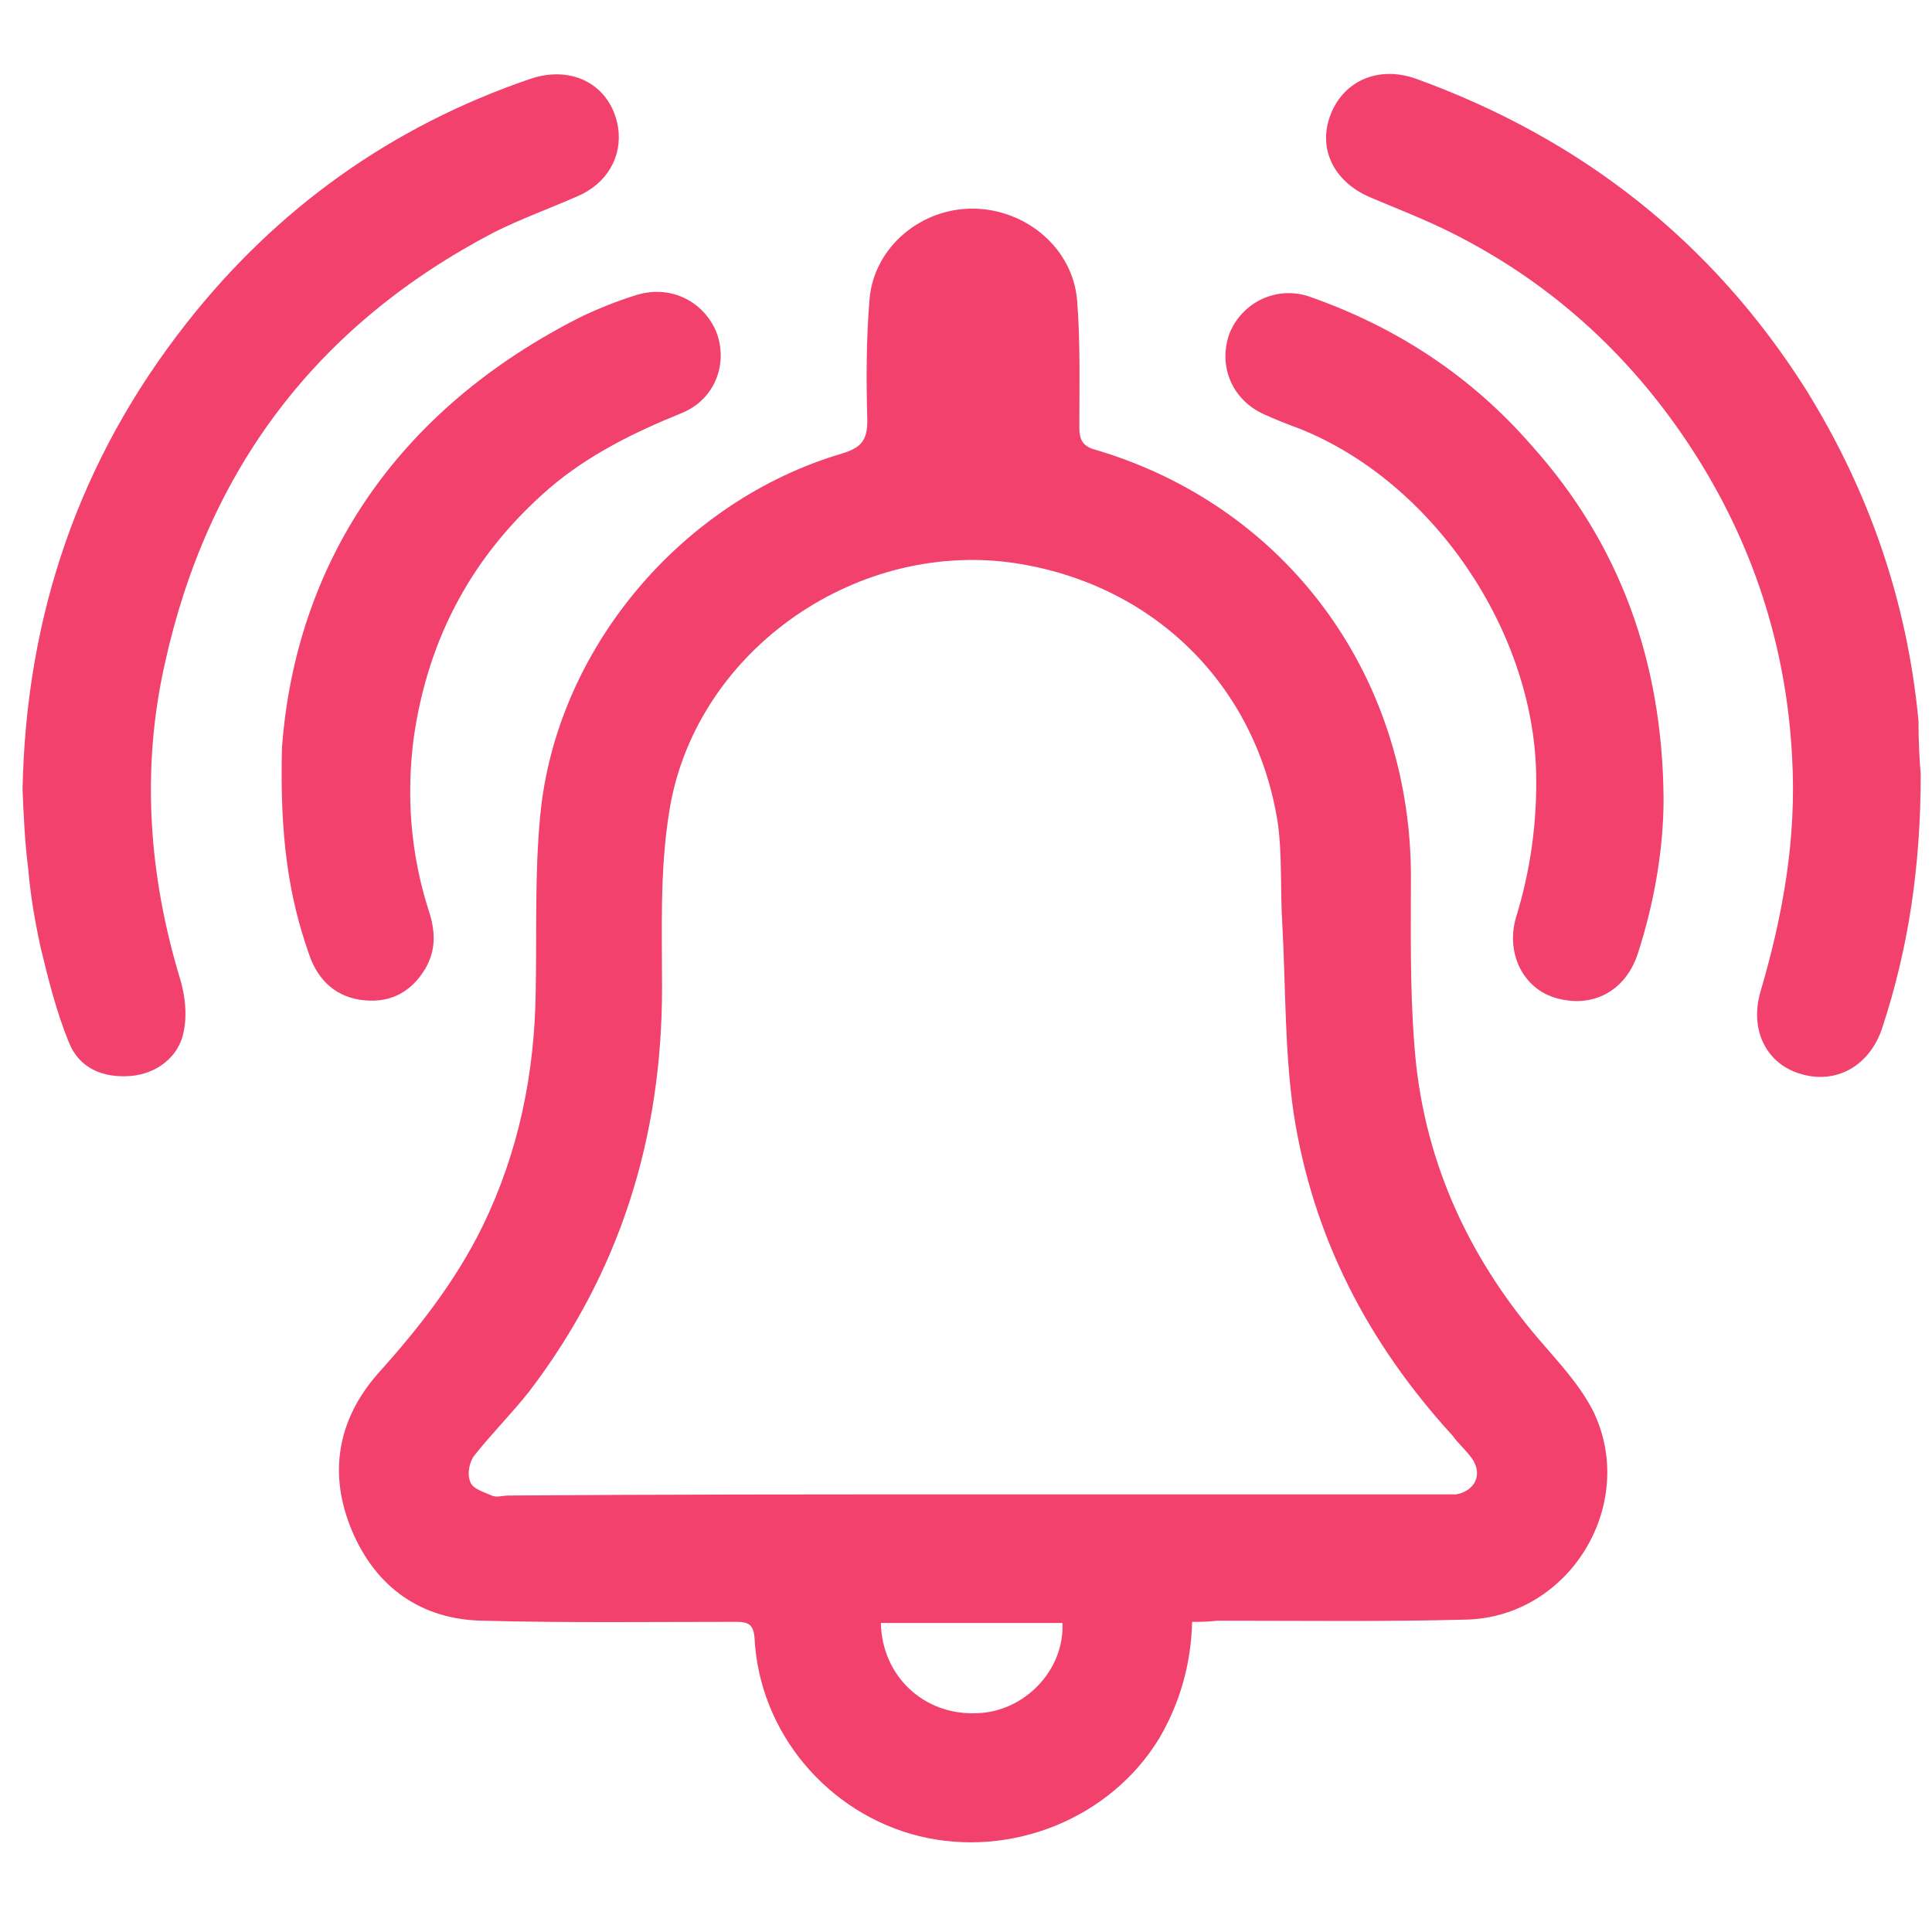 <?xml version="1.0" encoding="utf-8"?>
<!-- Generator: Adobe Illustrator 19.2.1, SVG Export Plug-In . SVG Version: 6.00 Build 0)  -->
<svg version="1.1" id="Capa_1" xmlns="http://www.w3.org/2000/svg" xmlns:xlink="http://www.w3.org/1999/xlink" x="0px" y="0px"
	 viewBox="0 0 171.3 171.3" style="enable-background:new 0 0 171.3 171.3;" xml:space="preserve">
<style type="text/css">
	.st0{fill:#F1416C;}
</style>
<g>
	<path class="st0" d="M105.7,143.8c-0.1,3.8-1.1,7.2-2.9,10.3c-4.3,7.1-13.1,10.7-21.3,8.7c-8.1-2-14.2-9.2-14.6-17.6
		c-0.1-1.2-0.6-1.4-1.6-1.4c-7.5,0-15,0.1-22.5-0.1c-5.5-0.1-9.5-3-11.6-8c-2.1-5-1.3-9.8,2.3-13.9c3.6-4,6.9-8.2,9.3-13.1
		c3.2-6.6,4.6-13.5,4.7-20.8c0.1-5.2-0.1-10.4,0.4-15.6c1.4-14.7,12.5-27.9,26.8-32.1c1.6-0.5,2.2-1.1,2.2-2.9
		c-0.1-3.6-0.1-7.2,0.2-10.8c0.4-4.6,4.6-8.1,9.3-8c4.6,0.1,8.7,3.5,9.1,8.1c0.3,3.8,0.2,7.5,0.2,11.3c0,1.1,0.3,1.7,1.5,2
		c16.8,5,27.7,19.8,27.9,37.4c0,5.1-0.1,10.2,0.3,15.3c0.7,9.9,4.6,18.6,11,26.1c1.8,2.1,3.7,4.1,4.9,6.5
		c3.9,8.2-2.1,18.1-11.2,18.4c-7.4,0.2-14.8,0.1-22.2,0.1C107.1,143.8,106.4,143.8,105.7,143.8z M86.1,132.5
		C86.1,132.5,86.1,132.5,86.1,132.5c6.9,0,13.8,0,20.7,0c6.9,0,13.8,0,20.7,0c0.5,0,1.1,0,1.6,0c1.7-0.3,2.4-1.8,1.4-3.2
		c-0.5-0.7-1.2-1.3-1.7-2c-7.5-8.2-12.4-17.6-14.1-28.6c-0.8-5.5-0.7-11.1-1-16.7c-0.2-3,0-6.1-0.4-9c-1.9-12.3-11.1-21.3-23.5-23.1
		C75.6,47.9,61.4,58,59.3,72.2c-0.8,5.1-0.6,10.3-0.6,15.4c0,13.2-3.7,25.2-11.8,35.8c-1.5,1.9-3.3,3.7-4.8,5.6
		c-0.5,0.6-0.7,1.7-0.4,2.4c0.2,0.6,1.2,0.9,1.9,1.2c0.4,0.2,1,0,1.5,0C58.7,132.5,72.4,132.5,86.1,132.5z M94.2,143.9
		c-5.4,0-10.7,0-16.1,0c0.1,4.7,3.8,8.2,8.5,8C90.8,151.8,94.4,148.1,94.2,143.9z"/>
	<path class="st0" d="M2,70C2.3,54.6,7,40.8,16.5,28.7C24.5,18.5,34.7,11.2,47,7c3.8-1.3,7.2,0.6,7.8,4.3c0.4,2.6-1,5-3.6,6.1
		c-2.5,1.1-5,2-7.4,3.2c-15.7,8.2-25.4,21-29.2,38.3c-2.1,9.4-1.4,18.8,1.4,28c0.4,1.4,0.6,3,0.3,4.5c-0.4,2.3-2.4,3.8-4.7,4
		c-2.5,0.2-4.6-0.7-5.5-3C5,89.7,4.3,86.9,3.6,84c-0.5-2.3-0.9-4.6-1.1-7C2.2,74.7,2.1,72.4,2,70z"/>
	<path class="st0" d="M170.3,68.6c0,8.3-1.1,15.5-3.4,22.5c-1.1,3.4-4.1,5.1-7.3,4.1c-3-0.9-4.5-3.9-3.5-7.3
		c2-6.8,3.2-13.6,2.8-20.7c-0.5-9.9-3.5-19.1-8.9-27.4c-5.6-8.6-13-15.2-22.2-19.6c-2.1-1-4.2-1.8-6.3-2.7c-3.3-1.4-4.7-4.4-3.5-7.4
		c1.2-3,4.3-4.3,7.6-3.1c14.6,5.3,26.2,14.4,34.5,27.5c5.6,9,9,18.8,10,29.4C170.1,65.7,170.2,67.6,170.3,68.6z"/>
	<path class="st0" d="M25,66.3c1.2-16.1,9.9-29.9,26.7-38.3c1.5-0.7,3-1.3,4.6-1.8c3-1,6,0.4,7.2,3.2c1.1,2.8-0.1,6-3,7.2
		c-4.2,1.7-8.3,3.7-11.8,6.7c-6.7,5.8-10.7,13.1-12,22c-0.7,5.2-0.3,10.4,1.3,15.4c0.6,1.8,0.7,3.5-0.3,5.2c-1.2,2-3,3-5.3,2.8
		c-2.5-0.2-4.2-1.7-5-4.1C25.6,79.5,24.8,74.2,25,66.3z"/>
	<path class="st0" d="M147.5,70.8c0,4.4-0.8,9.2-2.3,13.8c-1.1,3.3-4,4.8-7.2,3.9c-2.9-0.8-4.5-3.9-3.6-7.1
		c1.3-4.2,1.9-8.5,1.8-12.9c-0.3-12.7-9.2-25.8-21-30.5c-1.1-0.4-2.1-0.8-3.2-1.3c-2.8-1.3-4-4.3-3-7.1c1.1-2.8,4.2-4.3,7.1-3.3
		c7.7,2.7,14.3,7,19.7,13.2C143.6,48.2,147.4,58.6,147.5,70.8z"/>
</g>
</svg>
